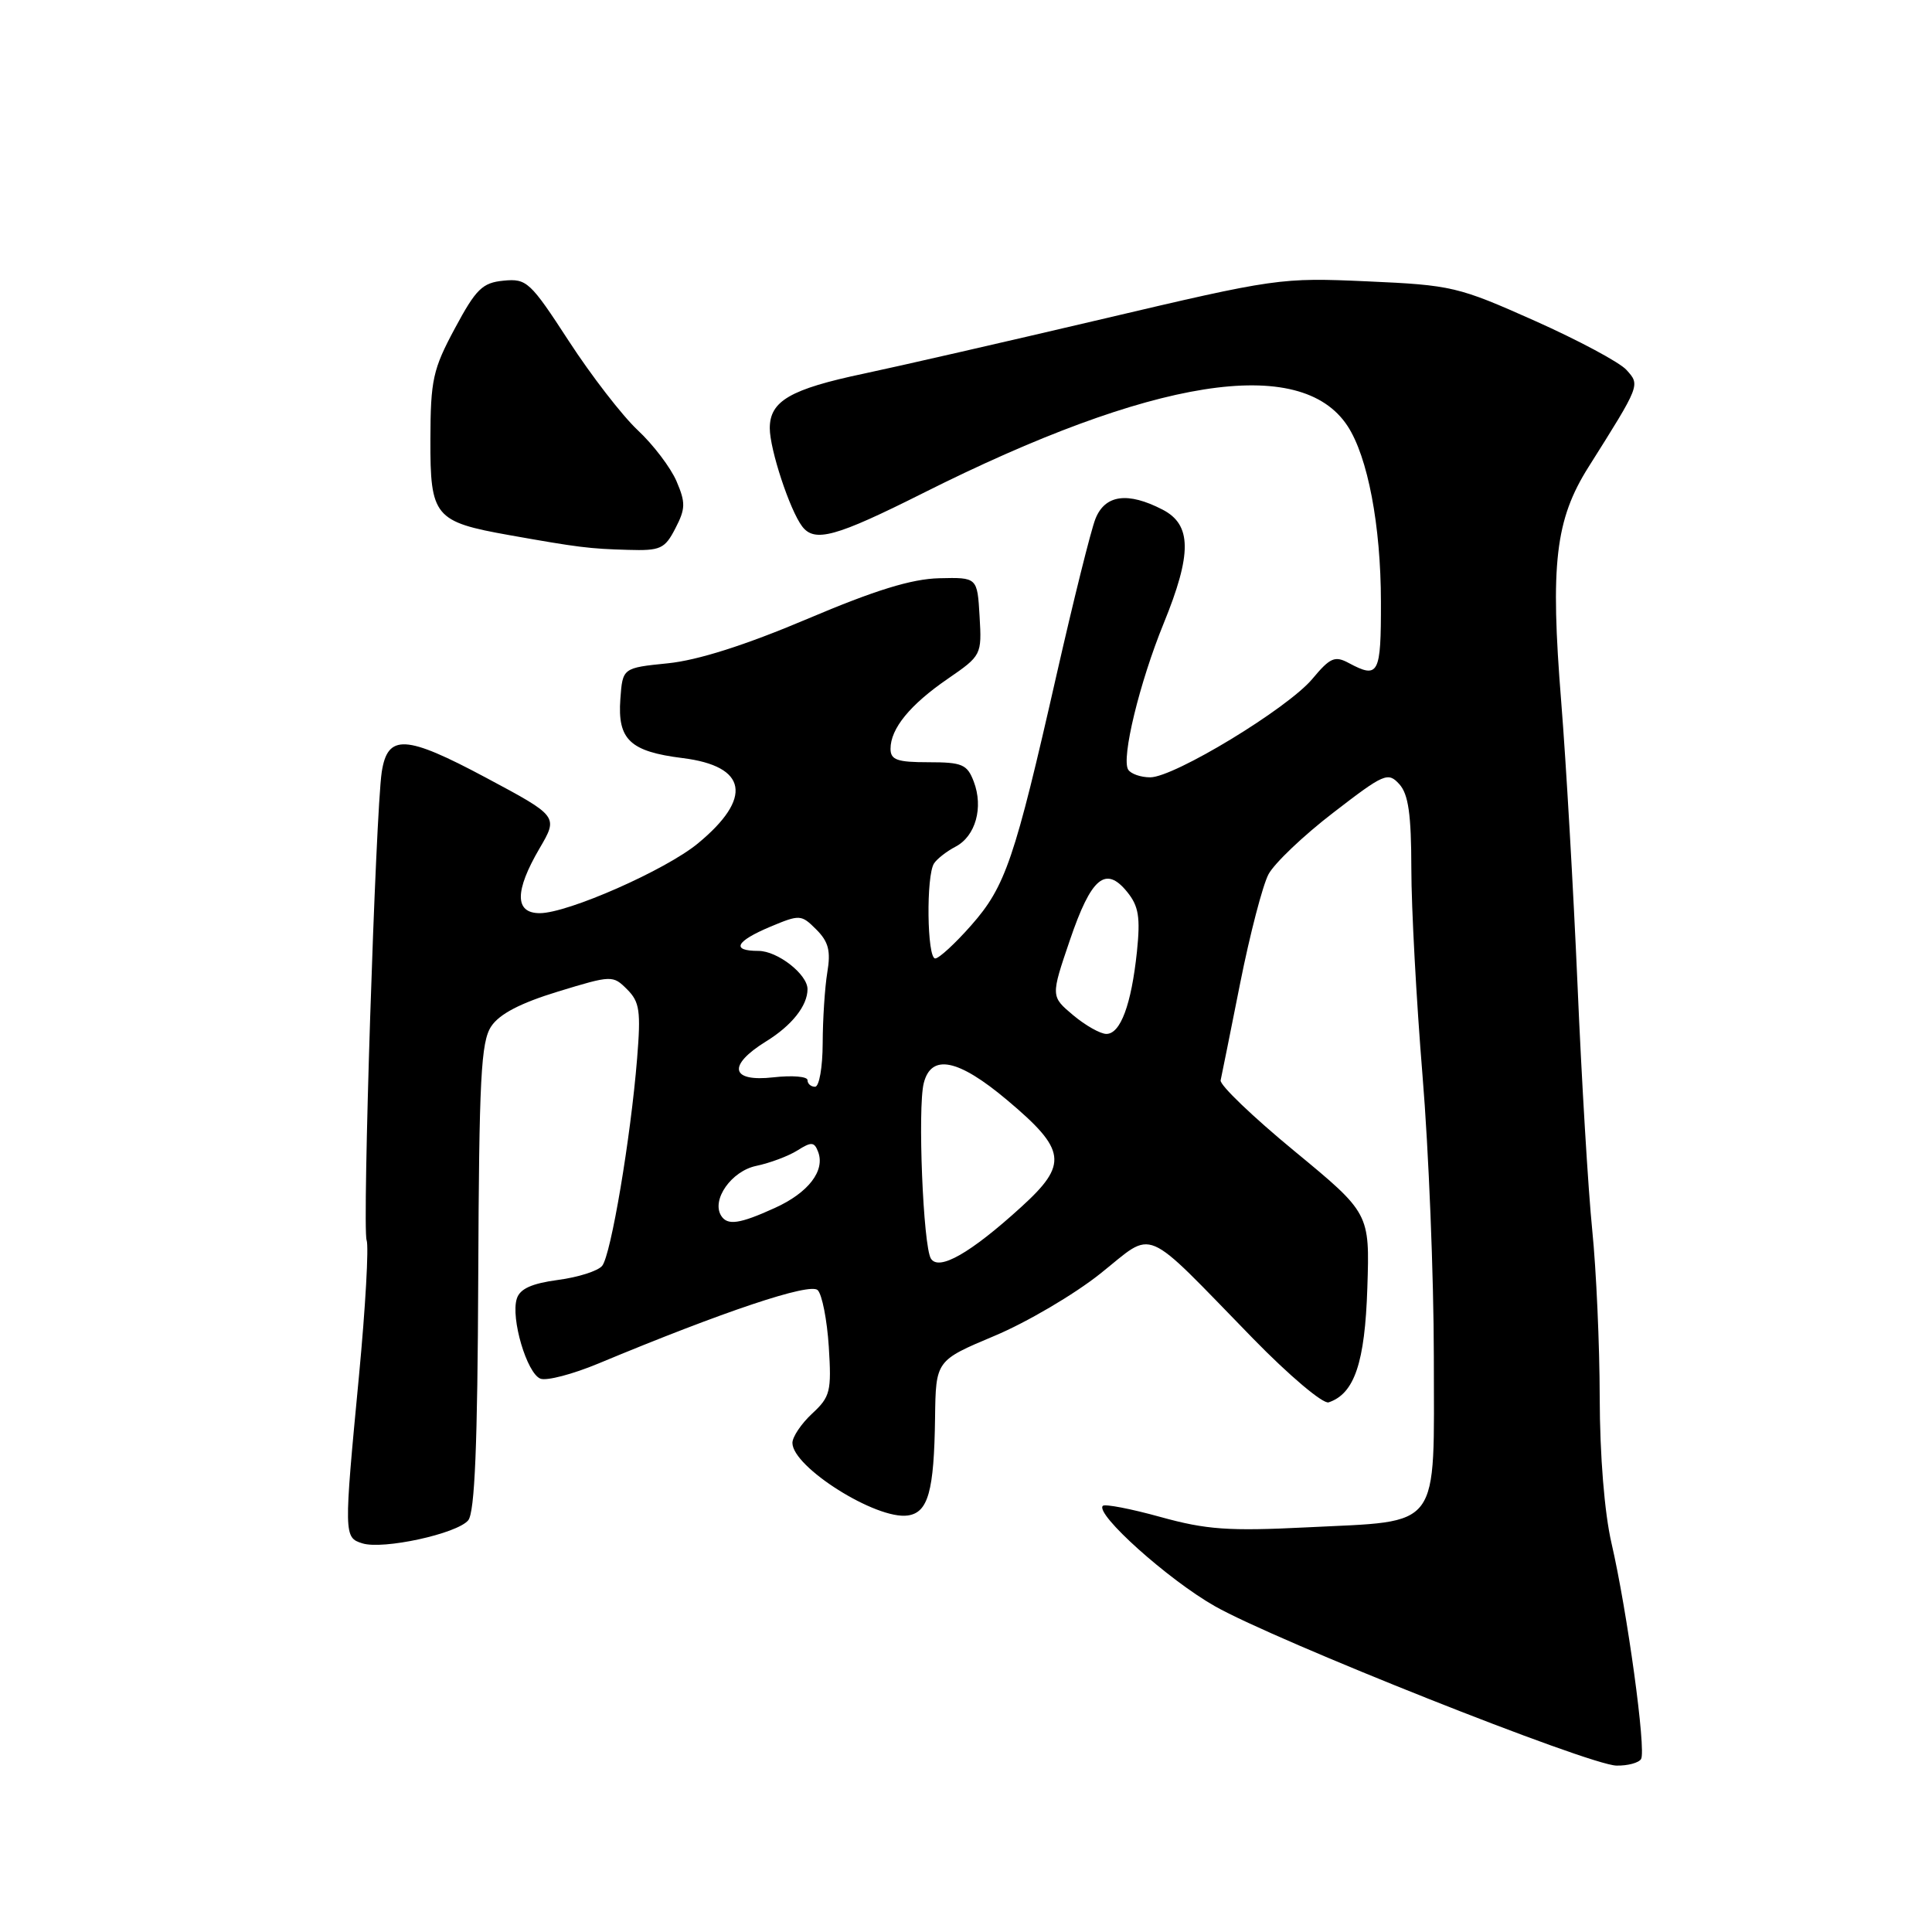 <?xml version="1.0" encoding="UTF-8" standalone="no"?>
<!DOCTYPE svg PUBLIC "-//W3C//DTD SVG 1.1//EN" "http://www.w3.org/Graphics/SVG/1.1/DTD/svg11.dtd" >
<svg xmlns="http://www.w3.org/2000/svg" xmlns:xlink="http://www.w3.org/1999/xlink" version="1.1" viewBox="0 0 256 256">
 <g >
 <path fill="currentColor"
d=" M 217.45 233.08 C 218.15 231.95 215.61 213.46 213.53 204.47 C 212.60 200.44 211.99 192.93 211.97 185.19 C 211.96 178.21 211.51 168.22 210.98 163.00 C 210.45 157.78 209.57 143.15 209.03 130.50 C 208.48 117.85 207.51 100.97 206.87 93.00 C 205.40 74.72 206.08 68.86 210.50 61.86 C 217.38 50.94 217.34 51.04 215.51 49.01 C 214.61 48.01 209.13 45.08 203.35 42.50 C 193.21 37.98 192.39 37.78 181.16 37.28 C 169.69 36.77 169.12 36.85 146.00 42.29 C 133.07 45.33 118.90 48.57 114.50 49.50 C 104.72 51.56 102.00 53.13 102.00 56.74 C 102.00 59.55 104.65 67.59 106.29 69.75 C 107.94 71.92 110.73 71.15 122.27 65.36 C 152.74 50.06 172.34 46.96 178.56 56.45 C 181.24 60.54 182.97 69.63 182.98 79.75 C 183.00 89.37 182.68 89.97 178.73 87.86 C 176.88 86.86 176.25 87.13 173.90 89.95 C 170.63 93.87 155.59 103.00 152.41 103.00 C 151.15 103.00 149.84 102.54 149.49 101.98 C 148.56 100.48 150.99 90.45 154.19 82.61 C 157.96 73.38 157.92 69.53 154.05 67.53 C 149.43 65.14 146.42 65.55 145.15 68.75 C 144.55 70.26 142.23 79.60 139.98 89.50 C 134.45 113.88 133.23 117.46 128.70 122.60 C 126.57 125.02 124.42 127.00 123.92 127.00 C 122.83 127.00 122.70 115.99 123.77 114.40 C 124.17 113.79 125.46 112.79 126.63 112.18 C 129.27 110.79 130.33 106.99 129.03 103.57 C 128.16 101.28 127.50 101.00 123.02 101.00 C 118.88 101.00 118.00 100.69 118.00 99.22 C 118.00 96.54 120.58 93.38 125.59 89.94 C 130.05 86.87 130.10 86.78 129.80 81.67 C 129.50 76.50 129.50 76.50 124.45 76.62 C 120.78 76.71 115.98 78.19 106.95 82.02 C 98.73 85.50 92.46 87.49 88.50 87.89 C 82.50 88.50 82.50 88.50 82.20 92.63 C 81.81 98.00 83.47 99.58 90.45 100.45 C 99.04 101.52 99.79 105.73 92.46 111.77 C 88.19 115.29 75.24 121.00 71.52 121.00 C 68.19 121.00 68.18 118.08 71.49 112.42 C 73.98 108.17 73.98 108.17 64.40 103.05 C 53.73 97.35 51.36 97.22 50.58 102.31 C 49.77 107.68 47.98 162.79 48.58 164.34 C 48.88 165.14 48.43 173.20 47.57 182.27 C 45.55 203.45 45.56 203.73 48.01 204.50 C 50.74 205.37 60.56 203.23 62.04 201.45 C 62.91 200.40 63.28 191.48 63.37 169.20 C 63.48 142.88 63.73 138.04 65.09 136.00 C 66.17 134.36 68.96 132.91 73.93 131.39 C 81.07 129.21 81.21 129.21 83.10 131.10 C 84.76 132.76 84.93 133.97 84.42 140.26 C 83.57 150.80 80.95 166.31 79.79 167.73 C 79.24 168.41 76.60 169.25 73.92 169.60 C 70.45 170.07 68.89 170.77 68.48 172.08 C 67.65 174.67 69.82 181.99 71.61 182.68 C 72.43 183.00 75.89 182.09 79.30 180.67 C 95.91 173.75 107.33 169.93 108.35 170.95 C 108.93 171.53 109.59 174.90 109.82 178.45 C 110.19 184.37 110.02 185.08 107.61 187.31 C 106.18 188.64 105.00 190.39 105.00 191.19 C 105.00 194.40 116.14 201.41 120.29 200.81 C 122.99 200.42 123.77 197.60 123.90 187.89 C 124.00 180.28 124.00 180.28 131.75 177.02 C 136.01 175.24 142.34 171.52 145.80 168.76 C 153.12 162.94 151.15 162.10 166.05 177.38 C 170.82 182.27 175.31 186.06 176.05 185.82 C 179.47 184.68 180.86 180.57 181.18 170.63 C 181.50 160.76 181.50 160.76 171.50 152.51 C 166.00 147.98 161.61 143.77 161.74 143.15 C 161.88 142.54 163.04 136.74 164.33 130.27 C 165.62 123.79 167.31 117.31 168.08 115.85 C 168.86 114.39 172.72 110.71 176.67 107.68 C 183.41 102.48 183.92 102.26 185.42 103.91 C 186.62 105.24 187.00 107.89 187.01 115.08 C 187.01 120.26 187.68 132.60 188.49 142.50 C 189.31 152.40 189.98 169.15 189.99 179.73 C 190.00 203.03 191.15 201.48 173.21 202.38 C 162.77 202.90 159.86 202.69 153.78 201.01 C 149.85 199.92 146.41 199.26 146.13 199.53 C 145.07 200.60 154.78 209.31 160.96 212.82 C 169.02 217.40 210.54 233.89 214.19 233.95 C 215.67 233.98 217.14 233.59 217.45 233.08 Z  M 89.49 70.01 C 90.84 67.41 90.86 66.61 89.64 63.76 C 88.87 61.97 86.56 58.92 84.50 57.00 C 82.45 55.08 78.34 49.76 75.37 45.19 C 70.26 37.33 69.79 36.89 66.73 37.19 C 63.92 37.46 63.08 38.28 60.28 43.50 C 57.36 48.93 57.05 50.33 57.03 58.23 C 57.00 68.46 57.56 69.14 67.50 70.91 C 76.61 72.53 78.11 72.72 83.22 72.86 C 87.52 72.99 88.09 72.73 89.49 70.01 Z  M 123.35 166.77 C 122.32 165.12 121.58 146.81 122.40 143.53 C 123.39 139.59 126.96 140.31 133.43 145.75 C 141.32 152.38 141.57 154.25 135.31 159.94 C 128.60 166.05 124.40 168.45 123.35 166.77 Z  M 95.55 161.08 C 94.25 158.97 96.92 155.18 100.19 154.49 C 102.01 154.11 104.47 153.19 105.66 152.44 C 107.51 151.27 107.90 151.29 108.40 152.61 C 109.37 155.12 107.11 158.05 102.67 160.06 C 97.99 162.19 96.38 162.42 95.55 161.08 Z  M 107.00 143.12 C 107.00 142.64 104.97 142.47 102.50 142.75 C 96.80 143.40 96.34 141.19 101.51 137.99 C 104.92 135.89 107.00 133.26 107.00 131.07 C 107.00 129.10 103.02 126.00 100.50 126.00 C 96.84 126.00 97.46 124.74 102.06 122.80 C 105.98 121.16 106.17 121.17 108.16 123.16 C 109.79 124.79 110.10 126.00 109.62 128.86 C 109.29 130.86 109.02 135.09 109.01 138.25 C 109.00 141.41 108.55 144.00 108.00 144.00 C 107.45 144.00 107.00 143.61 107.00 143.12 Z  M 142.19 134.51 C 139.23 132.02 139.23 132.02 141.77 124.56 C 144.59 116.27 146.50 114.66 149.36 118.19 C 150.88 120.07 151.12 121.53 150.65 126.10 C 149.91 133.12 148.47 137.00 146.60 137.00 C 145.81 137.00 143.82 135.88 142.19 134.51 Z "/>
</g>
</svg>